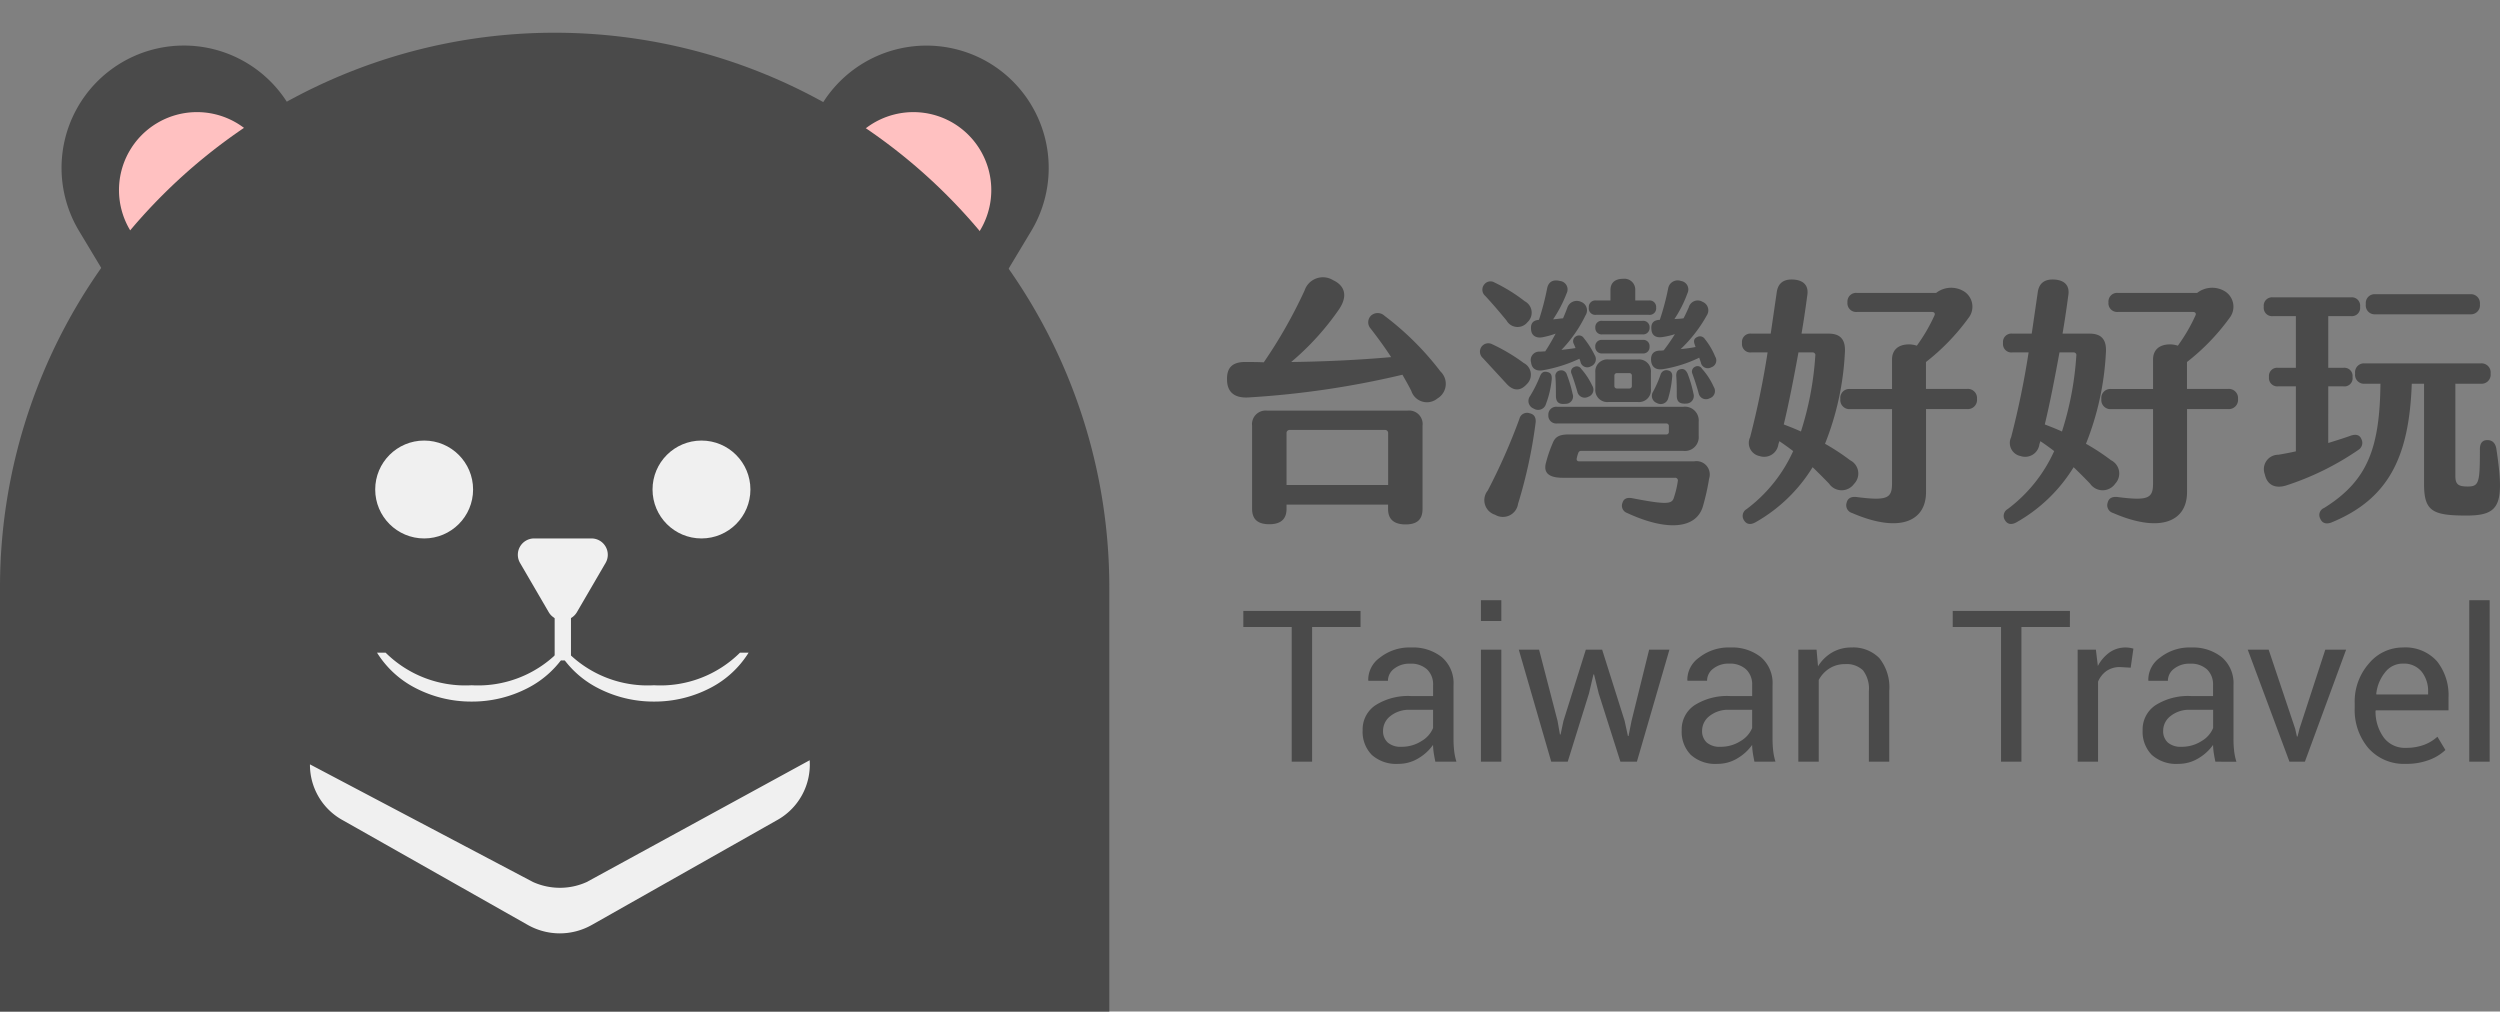 <svg id="tw-travel-logo2" xmlns="http://www.w3.org/2000/svg" width="153.248" height="62.006" viewBox="0 0 153.248 62.006">
  <rect x="0" y="0" width="153.248" height="62.006" fill="#808080" stroke="none"/>
  <g id="Group_4" data-name="Group 4" transform="translate(-128 -108.994)">
    <path id="Subtraction_2" data-name="Subtraction 2" d="M34,16H19V7.5a7.5,7.5,0,0,1,15,0V16Z" transform="translate(112.695 126.506) rotate(-31)" fill="#4a4a4a"/>
    <path id="Subtraction_3" data-name="Subtraction 3" d="M28.561,11.082H19v-6.3a4.78,4.78,0,1,1,9.561,0v6.3Z" transform="translate(117.228 128.796) rotate(-31)" fill="#ffc1c1"/>
  </g>
  <g id="Group_5" data-name="Group 5" transform="translate(45.981)">
    <path id="Subtraction_2-2" data-name="Subtraction 2" d="M7.5,16A7.508,7.508,0,0,1,0,8.5V0H15V8.5A7.509,7.509,0,0,1,7.5,16Z" transform="translate(12.858 21.441) rotate(-149)" fill="#4a4a4a"/>
    <path id="Subtraction_3-2" data-name="Subtraction 3" d="M4.781,11.082A4.786,4.786,0,0,1,0,6.3V0H9.561V6.3A4.786,4.786,0,0,1,4.781,11.082Z" transform="translate(10.858 19.515) rotate(-149)" fill="#ffc1c1"/>
  </g>
  <path id="Subtraction_9" data-name="Subtraction 9" d="M87,60H19V34a34,34,0,1,1,68,0V60Z" transform="translate(-19 2.006)" fill="#4a4a4a"/>
  <circle id="Ellipse_8" data-name="Ellipse 8" cx="3" cy="3" r="3" transform="translate(23 27.006)" fill="#f0f0f0"/>
  <path id="Polygon_3" data-name="Polygon 3" d="M2.636,1.481a1,1,0,0,1,1.728,0L6.123,4.5A1,1,0,0,1,5.259,6H1.741A1,1,0,0,1,.877,4.5Z" transform="translate(38 39.006) rotate(180)" fill="#f0f0f0"/>
  <path id="Path_3" data-name="Path 3" d="M.5,0c.276,0,.5.143.5.32V4.161c0,.177-.224.32-.5.32S0,4.338,0,4.161V.32C0,.143.224,0,.5,0Z" transform="translate(34 36.006)" fill="#f0f0f0"/>
  <g id="Group_6" data-name="Group 6" transform="translate(-128.109 -109.994)">
    <path id="Exclusion_1" data-name="Exclusion 1" d="M5.8,3a7.406,7.406,0,0,1-3.445-.832A6,6,0,0,1,0,0H.526A6.933,6.933,0,0,0,5.8,2a6.932,6.932,0,0,0,5.273-2H11.6A6,6,0,0,1,9.246,2.168,7.4,7.4,0,0,1,5.8,3Z" transform="translate(151.219 150)" fill="#f0f0f0"/>
    <path id="Exclusion_2" data-name="Exclusion 2" d="M5.8,3a7.406,7.406,0,0,1-3.445-.832A6,6,0,0,1,0,0H.526A6.933,6.933,0,0,0,5.8,2a6.932,6.932,0,0,0,5.273-2H11.6A6,6,0,0,1,9.246,2.168,7.4,7.4,0,0,1,5.8,3Z" transform="translate(162.399 150)" fill="#f0f0f0"/>
  </g>
  <circle id="Ellipse_9" data-name="Ellipse 9" cx="3" cy="3" r="3" transform="translate(40 27.006)" fill="#f0f0f0"/>
  <path id="Subtraction_10" data-name="Subtraction 10" d="M15.32,10.613a4.006,4.006,0,0,1-1.97-.519L2.037,3.691A3.87,3.87,0,0,1,0,.253l13.67,7.21a4.022,4.022,0,0,0,1.65.356,3.973,3.973,0,0,0,1.65-.356L30.632,0A3.894,3.894,0,0,1,28.6,3.691l-11.314,6.4A4.006,4.006,0,0,1,15.32,10.613Z" transform="translate(19 46.602)" fill="#f0f0f0"/>
  <g id="Group_23" data-name="Group 23" transform="translate(0 -13.315)">
    <path id="Path_6" data-name="Path 6" d="M7.4-8.258H4.431V0H3.18V-8.258H.216v-.984H7.4ZM11.985,0q-.063-.311-.1-.549a4.03,4.03,0,0,1-.041-.479,2.916,2.916,0,0,1-.911.828A2.329,2.329,0,0,1,9.725.133,2.245,2.245,0,0,1,8.091-.416,2.02,2.02,0,0,1,7.529-1.93a1.774,1.774,0,0,1,.8-1.539,3.72,3.72,0,0,1,2.161-.555h1.358V-4.7a1.26,1.26,0,0,0-.368-.955,1.446,1.446,0,0,0-1.041-.352,1.5,1.5,0,0,0-.981.308.926.926,0,0,0-.378.74H7.885L7.872-5A1.662,1.662,0,0,1,8.58-6.373,2.907,2.907,0,0,1,10.506-7a2.836,2.836,0,0,1,1.879.594A2.1,2.1,0,0,1,13.1-4.691v3.307a6.437,6.437,0,0,0,.038.711,3.656,3.656,0,0,0,.14.673ZM9.91-.914a2.226,2.226,0,0,0,1.225-.349,1.659,1.659,0,0,0,.711-.8V-3.18h-1.4A1.82,1.82,0,0,0,9.234-2.8a1.139,1.139,0,0,0-.454.9.942.942,0,0,0,.286.724A1.2,1.2,0,0,0,9.91-.914ZM16.03,0h-1.25V-6.868h1.25Zm0-8.626h-1.25V-9.9h1.25ZM19.477-2.5l.146.832h.038l.178-.832L21.21-6.868h1L23.59-2.5l.2.927h.038l.184-.927,1.079-4.367h1.244L24.34,0H23.33L22-4.183l-.286-1.168-.038.006-.273,1.162L20.1,0H19.09L17.1-6.868h1.244ZM31.545,0q-.063-.311-.1-.549a4.03,4.03,0,0,1-.041-.479,2.916,2.916,0,0,1-.911.828,2.329,2.329,0,0,1-1.209.333,2.245,2.245,0,0,1-1.635-.549,2.02,2.02,0,0,1-.562-1.514,1.774,1.774,0,0,1,.8-1.539,3.72,3.72,0,0,1,2.161-.555h1.358V-4.7a1.26,1.26,0,0,0-.368-.955A1.446,1.446,0,0,0,30-6.011a1.5,1.5,0,0,0-.981.308.926.926,0,0,0-.378.74H27.444L27.432-5a1.662,1.662,0,0,1,.708-1.371A2.907,2.907,0,0,1,30.066-7a2.836,2.836,0,0,1,1.879.594,2.1,2.1,0,0,1,.711,1.711v3.307a6.437,6.437,0,0,0,.038.711,3.656,3.656,0,0,0,.14.673ZM29.469-.914a2.226,2.226,0,0,0,1.225-.349,1.659,1.659,0,0,0,.711-.8V-3.18H30a1.82,1.82,0,0,0-1.209.381,1.139,1.139,0,0,0-.454.9.942.942,0,0,0,.286.724A1.2,1.2,0,0,0,29.469-.914Zm5.885-5.954.089,1.022a2.494,2.494,0,0,1,.86-.847A2.3,2.3,0,0,1,37.481-7a2.242,2.242,0,0,1,1.72.651,2.856,2.856,0,0,1,.609,2.009V0H38.56V-4.31A1.858,1.858,0,0,0,38.2-5.6a1.437,1.437,0,0,0-1.095-.381,1.763,1.763,0,0,0-.955.26,1.9,1.9,0,0,0-.663.711V0h-1.25V-6.868Zm15.528-1.39H47.912V0h-1.25V-8.258H43.7v-.984h7.186Zm3.727,2.495L53.968-5.8a1.432,1.432,0,0,0-.835.235,1.507,1.507,0,0,0-.524.66V0h-1.25V-6.868h1.117l.121,1a2.384,2.384,0,0,1,.72-.832A1.685,1.685,0,0,1,54.3-7a1.545,1.545,0,0,1,.267.022,1.767,1.767,0,0,1,.209.048ZM59.8,0q-.063-.311-.1-.549a4.03,4.03,0,0,1-.041-.479,2.916,2.916,0,0,1-.911.828,2.329,2.329,0,0,1-1.209.333,2.245,2.245,0,0,1-1.635-.549,2.02,2.02,0,0,1-.562-1.514,1.774,1.774,0,0,1,.8-1.539A3.72,3.72,0,0,1,58.3-4.024h1.358V-4.7a1.26,1.26,0,0,0-.368-.955,1.446,1.446,0,0,0-1.041-.352,1.5,1.5,0,0,0-.981.308.926.926,0,0,0-.378.74H55.7L55.689-5A1.662,1.662,0,0,1,56.4-6.373,2.907,2.907,0,0,1,58.324-7,2.836,2.836,0,0,1,60.2-6.4a2.1,2.1,0,0,1,.711,1.711v3.307a6.437,6.437,0,0,0,.038.711,3.656,3.656,0,0,0,.14.673ZM57.727-.914a2.226,2.226,0,0,0,1.225-.349,1.659,1.659,0,0,0,.711-.8V-3.18h-1.4a1.82,1.82,0,0,0-1.209.381,1.139,1.139,0,0,0-.454.9.942.942,0,0,0,.286.724A1.2,1.2,0,0,0,57.727-.914Zm6.964-1.111.108.482h.038l.121-.482,1.581-4.843h1.276L65.288,0h-.946L61.784-6.868h1.282ZM71.471.133a2.9,2.9,0,0,1-2.282-.955A3.6,3.6,0,0,1,68.342-3.3V-3.58a3.522,3.522,0,0,1,.873-2.441A2.689,2.689,0,0,1,71.281-7a2.6,2.6,0,0,1,2.1.838,3.338,3.338,0,0,1,.711,2.234v.781H69.637l-.019.032a2.715,2.715,0,0,0,.5,1.628,1.6,1.6,0,0,0,1.352.638,3.146,3.146,0,0,0,1.114-.181,2.561,2.561,0,0,0,.828-.5l.489.813a2.905,2.905,0,0,1-.971.6A3.934,3.934,0,0,1,71.471.133Zm-.19-6.145a1.354,1.354,0,0,0-1.073.53,2.511,2.511,0,0,0-.546,1.33l.013.032h3.167v-.165a1.917,1.917,0,0,0-.394-1.231A1.4,1.4,0,0,0,71.281-6.011ZM76.614,0h-1.25V-9.9h1.25Z" transform="translate(76 60.006)" fill="#4a4a4a"/>
    <path id="Path_5" data-name="Path 5" d="M14.3-7.92a17.715,17.715,0,0,0-3.424-3.408.613.613,0,0,0-.816-.032.572.572,0,0,0-.048.8c.448.576.88,1.168,1.264,1.76-1.984.176-4.032.272-6.128.3A16.382,16.382,0,0,0,8.08-11.728c.56-.832.352-1.456-.368-1.792a1.185,1.185,0,0,0-1.744.64,29.73,29.73,0,0,1-2.5,4.4C3.12-8.5,2.784-8.5,2.432-8.5c-.88-.032-1.232.336-1.216,1.072,0,.736.416,1.152,1.312,1.1a54.885,54.885,0,0,0,9.44-1.392c.192.336.384.672.544.992a1.008,1.008,0,0,0,1.6.464A1.044,1.044,0,0,0,14.3-7.92Zm-2.032,2.4H3.68a.836.836,0,0,0-.928.928V.5c0,.672.384.944,1.056.944.656,0,1.056-.272,1.056-.944V.24h6.224V.512c0,.672.416.944,1.072.944.672,0,1.04-.272,1.04-.944v-5.1A.829.829,0,0,0,12.272-5.52ZM4.864-.96V-4.144a.185.185,0,0,1,.192-.192H10.9a.185.185,0,0,1,.192.192V-.96ZM23.84-11.392h3.232a.4.4,0,0,0,.448-.448.4.4,0,0,0-.448-.432H26.24v-.64a.666.666,0,0,0-.752-.688c-.5,0-.768.256-.768.688v.64h-.88a.4.4,0,0,0-.448.432A.4.4,0,0,0,23.84-11.392Zm-3.984.928c.032.368.336.512.688.448a5.165,5.165,0,0,0,.816-.224c-.208.384-.416.752-.64,1.088-.112,0-.224.016-.336.016a.516.516,0,0,0-.528.672c.048.4.352.544.752.464a8.818,8.818,0,0,0,2.208-.7c.016.048.048.112.064.176a.425.425,0,0,0,.64.288.464.464,0,0,0,.24-.672,5.617,5.617,0,0,0-.672-1.056.348.348,0,0,0-.48-.112.344.344,0,0,0-.128.48l.1.24c-.288.048-.576.08-.864.112a8.041,8.041,0,0,0,1.472-2.112.556.556,0,0,0-.272-.832.61.61,0,0,0-.848.384c-.08.208-.16.416-.256.624-.192.016-.384.048-.608.064a8.043,8.043,0,0,0,.832-1.6.521.521,0,0,0-.416-.752c-.4-.1-.7.032-.784.464a16.2,16.2,0,0,1-.5,1.92C19.968-11.056,19.808-10.864,19.856-10.464Zm7.376-.016c.032.384.32.512.688.448a4.619,4.619,0,0,0,.752-.176,12,12,0,0,1-.688.992,1.211,1.211,0,0,1-.24.016c-.416.016-.576.256-.528.672.064.384.336.528.736.464a8.035,8.035,0,0,0,2.208-.7l.1.288a.431.431,0,0,0,.64.3.441.441,0,0,0,.24-.656A4.263,4.263,0,0,0,30.512-9.9a.354.354,0,0,0-.48-.128c-.176.08-.24.224-.144.464l.048.144a8.927,8.927,0,0,1-.912.128,8.559,8.559,0,0,0,1.6-2.064.561.561,0,0,0-.256-.832.569.569,0,0,0-.848.336c-.1.224-.208.464-.32.672-.176.032-.368.032-.56.048a7.367,7.367,0,0,0,.8-1.584.525.525,0,0,0-.4-.752.59.59,0,0,0-.784.464,15.582,15.582,0,0,1-.512,1.92C27.36-11.072,27.184-10.88,27.232-10.48Zm-8.88-.56a.774.774,0,0,0,1.28.1.788.788,0,0,0-.16-1.28,10.091,10.091,0,0,0-1.856-1.152.481.481,0,0,0-.64.128.5.5,0,0,0,.064.688C17.44-12.128,17.936-11.552,18.352-11.04Zm5.872.848h2.464a.4.4,0,0,0,.432-.416.391.391,0,0,0-.432-.416H24.224a.384.384,0,0,0-.432.416A.391.391,0,0,0,24.224-10.192Zm0,1.168H26.7a.387.387,0,0,0,.416-.416.379.379,0,0,0-.416-.416h-2.48a.391.391,0,0,0-.432.416A.4.4,0,0,0,24.224-9.024Zm-4.64,1.888a.8.8,0,0,0-.176-1.3,11.02,11.02,0,0,0-1.936-1.152.512.512,0,0,0-.672.176.523.523,0,0,0,.1.672L18.32-7.2C18.736-6.72,19.184-6.688,19.584-7.136Zm4.208.288a.737.737,0,0,0,.816.8H26.4a.732.732,0,0,0,.8-.8V-7.856a.732.732,0,0,0-.8-.8H24.608a.737.737,0,0,0-.816.8ZM30.336-8.08a.313.313,0,0,0-.432-.128.325.325,0,0,0-.16.432c.128.352.272.784.384,1.2a.46.46,0,0,0,.672.3.464.464,0,0,0,.256-.688A4.206,4.206,0,0,0,30.336-8.08ZM23.36-6.368a.458.458,0,0,0,.24-.688,4.356,4.356,0,0,0-.672-1.024.321.321,0,0,0-.432-.112.3.3,0,0,0-.16.416c.128.352.24.7.352,1.088A.463.463,0,0,0,23.36-6.368Zm6.016.416a.466.466,0,0,0,.432-.608,7.367,7.367,0,0,0-.368-1.248c-.1-.192-.208-.288-.4-.256-.208.032-.288.16-.288.4.032.4.032.816.032,1.216C28.784-6.064,28.96-5.92,29.376-5.952ZM27.792-7.728a6.831,6.831,0,0,1-.464,1.056.468.468,0,0,0,.24.688.476.476,0,0,0,.7-.32A6.365,6.365,0,0,0,28.5-7.552q.048-.36-.24-.432A.374.374,0,0,0,27.792-7.728Zm-5.84,1.792a.453.453,0,0,0,.448-.608,7.729,7.729,0,0,0-.352-1.184.357.357,0,0,0-.416-.256.335.335,0,0,0-.288.384c.032.4.032.768.032,1.168C21.376-6.048,21.552-5.888,21.952-5.936Zm-.832-1.5c.016-.256-.048-.4-.256-.448-.224-.064-.368.016-.464.256a7.842,7.842,0,0,1-.608,1.216.5.5,0,0,0,.224.768.5.5,0,0,0,.752-.288A5.891,5.891,0,0,0,21.12-7.44Zm3.84-.224a.151.151,0,0,1,.16-.16h.752a.151.151,0,0,1,.16.16v.624a.151.151,0,0,1-.16.16H25.12a.151.151,0,0,1-.16-.16Zm4.912,5.248H22.8c-.112,0-.176-.064-.144-.192a1.935,1.935,0,0,1,.08-.288c.032-.1.08-.16.192-.16h6.256a.848.848,0,0,0,.944-.928v-.848a.848.848,0,0,0-.944-.928H21.44a.483.483,0,0,0-.528.512.483.483,0,0,0,.528.512h6.7a.151.151,0,0,1,.16.16v.352a.151.151,0,0,1-.16.16H22.176c-.576,0-.848.128-1.008.56a8.182,8.182,0,0,0-.4,1.168c-.176.64.192.928,1.024.928h6.88a.165.165,0,0,1,.176.208,5.759,5.759,0,0,1-.24,1.008c-.112.4-.432.448-2.576.032-.3-.048-.5.032-.576.288a.473.473,0,0,0,.288.624c2.416,1.12,4.224.992,4.64-.4a14.076,14.076,0,0,0,.384-1.712A.817.817,0,0,0,29.872-2.416ZM19.76-5.36a.48.48,0,0,0-.624.352A36.9,36.9,0,0,1,17.2-.624.937.937,0,0,0,17.648.864.938.938,0,0,0,19.056.192a29.761,29.761,0,0,0,1.072-4.944C20.176-5.088,20.048-5.3,19.76-5.36ZM39.648-1.024a.91.91,0,0,0-.24-1.456,13.4,13.4,0,0,0-1.536-1.008A17.329,17.329,0,0,0,39.088-9.04c.064-.816-.256-1.2-.992-1.2H36.432c.144-.832.256-1.616.352-2.336.1-.592-.208-.928-.816-.976-.624-.048-.976.208-1.056.784l-.368,2.528H33.36a.516.516,0,0,0-.576.576.516.516,0,0,0,.576.576h.992a52.659,52.659,0,0,1-1.072,5.2.817.817,0,0,0,.576,1.152.879.879,0,0,0,1.152-.688c.016-.08.048-.144.064-.224.288.192.576.4.848.608A9.121,9.121,0,0,1,33.072.512a.483.483,0,0,0-.16.7c.16.256.416.272.7.112a9.709,9.709,0,0,0,3.5-3.376q.5.48,1.008,1.008A.935.935,0,0,0,39.648-1.024ZM46.56-6.848h-2.5V-8.5a13.407,13.407,0,0,0,2.608-2.7,1.113,1.113,0,0,0-.256-1.616,1.5,1.5,0,0,0-1.728.08H39.824a.53.53,0,0,0-.576.576.535.535,0,0,0,.576.592h4.608c.144,0,.208.1.144.224A10.532,10.532,0,0,1,43.5-9.5a1.508,1.508,0,0,0-.48-.08c-.672,0-1.04.352-1.04.928v1.808h-2.56a.548.548,0,0,0-.608.608.56.56,0,0,0,.608.624h2.56v4.544c0,.912-.272,1.088-2.144.848-.352-.048-.576.064-.64.352a.493.493,0,0,0,.336.624C42.4,2,44.064,1.3,44.064-.528V-5.616h2.5a.565.565,0,0,0,.624-.624A.56.56,0,0,0,46.56-6.848ZM35.344-4.672c.32-1.328.624-2.9.9-4.416H37.1a.165.165,0,0,1,.176.208,19.146,19.146,0,0,1-.88,4.64C36.048-4.4,35.68-4.544,35.344-4.672Zm20.3,3.648a.91.91,0,0,0-.24-1.456,13.4,13.4,0,0,0-1.536-1.008A17.329,17.329,0,0,0,55.088-9.04c.064-.816-.256-1.2-.992-1.2H52.432c.144-.832.256-1.616.352-2.336.1-.592-.208-.928-.816-.976-.624-.048-.976.208-1.056.784l-.368,2.528H49.36a.516.516,0,0,0-.576.576.516.516,0,0,0,.576.576h.992a52.659,52.659,0,0,1-1.072,5.2.817.817,0,0,0,.576,1.152.879.879,0,0,0,1.152-.688c.016-.08.048-.144.064-.224.288.192.576.4.848.608A9.121,9.121,0,0,1,49.072.512a.483.483,0,0,0-.16.7c.16.256.416.272.7.112a9.709,9.709,0,0,0,3.5-3.376q.5.48,1.008,1.008A.935.935,0,0,0,55.648-1.024ZM62.56-6.848h-2.5V-8.5a13.407,13.407,0,0,0,2.608-2.7,1.113,1.113,0,0,0-.256-1.616,1.5,1.5,0,0,0-1.728.08H55.824a.53.53,0,0,0-.576.576.535.535,0,0,0,.576.592h4.608c.144,0,.208.1.144.224A10.532,10.532,0,0,1,59.5-9.5a1.508,1.508,0,0,0-.48-.08c-.672,0-1.04.352-1.04.928v1.808h-2.56a.548.548,0,0,0-.608.608.56.56,0,0,0,.608.624h2.56v4.544c0,.912-.272,1.088-2.144.848-.352-.048-.576.064-.64.352a.493.493,0,0,0,.336.624C58.4,2,60.064,1.3,60.064-.528V-5.616h2.5a.565.565,0,0,0,.624-.624A.56.56,0,0,0,62.56-6.848ZM51.344-4.672c.32-1.328.624-2.9.9-4.416H53.1a.165.165,0,0,1,.176.208,19.146,19.146,0,0,1-.88,4.64C52.048-4.4,51.68-4.544,51.344-4.672ZM71.6-11.424h5.824a.556.556,0,0,0,.592-.624.551.551,0,0,0-.592-.608H71.6a.54.54,0,0,0-.576.608A.545.545,0,0,0,71.6-11.424Zm-.848,7.648c-.1-.256-.336-.32-.656-.208-.448.16-.9.3-1.376.448V-7.008h.928a.5.5,0,0,0,.56-.576.5.5,0,0,0-.56-.56H68.72v-3.168h1.392a.511.511,0,0,0,.56-.576.511.511,0,0,0-.56-.576H65.328a.511.511,0,0,0-.56.576.511.511,0,0,0,.56.576h1.408v3.168H65.648a.5.5,0,0,0-.56.56.511.511,0,0,0,.56.576h1.088v3.984c-.352.08-.7.144-1.072.208a.883.883,0,0,0-.832,1.2c.144.672.656.9,1.344.672a17.109,17.109,0,0,0,4.4-2.176A.506.506,0,0,0,70.752-3.776Zm8.272.592c-.064-.384-.288-.544-.576-.528-.256,0-.432.176-.432.544,0,2.064-.048,2.3-.752,2.3-.592,0-.752-.144-.752-.656V-7.168H78.08a.556.556,0,0,0,.592-.624.556.556,0,0,0-.592-.624H70.944a.545.545,0,0,0-.576.624.545.545,0,0,0,.576.624h.976c-.048,3.952-.784,5.952-3.456,7.616a.461.461,0,0,0-.24.64c.112.288.352.368.672.256,3.568-1.456,4.784-4.08,4.944-8.512h.752V-1.04c0,1.68.5,1.952,2.608,1.952C79.264.912,79.536.224,79.024-3.184Z" transform="translate(74 44.006)" fill="#4a4a4a"/>
  </g>
</svg>
